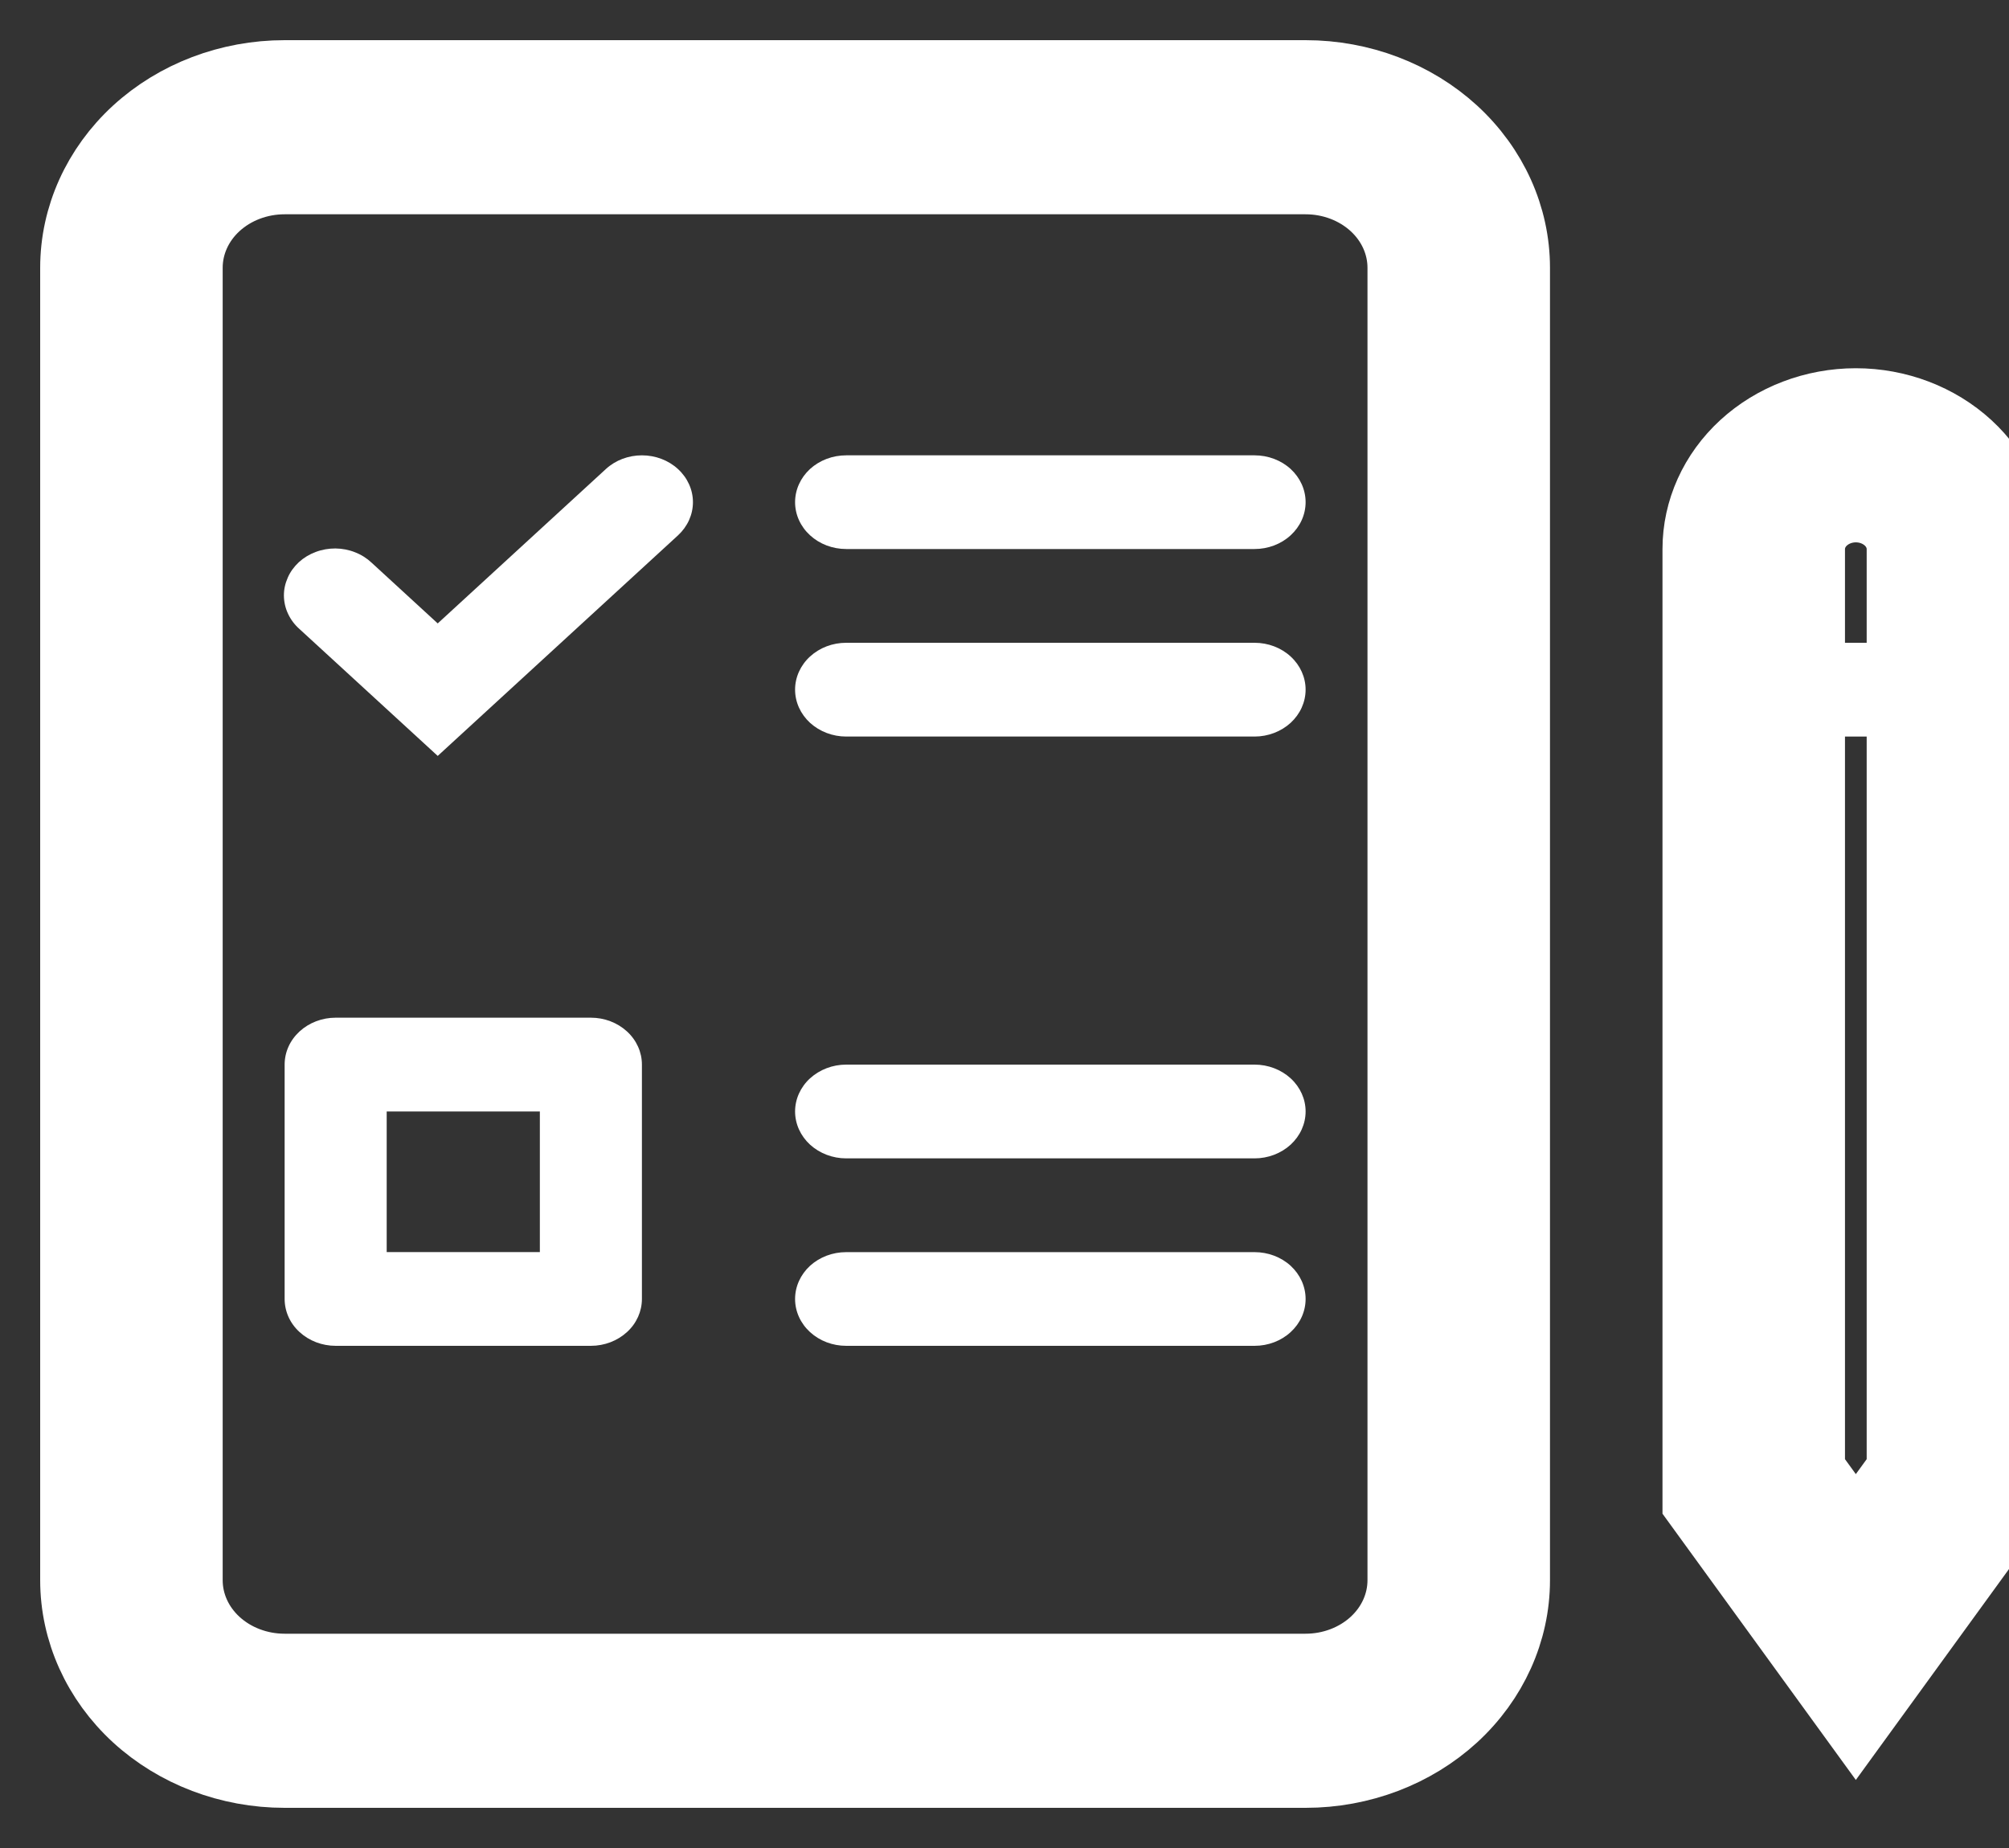 <svg width="25" height="23" viewBox="0 0 25 23" fill="none" xmlns="http://www.w3.org/2000/svg">
<rect x="0" y="0" width="25" height="23" fill="#333333" stroke="none"/>
<path d="M21.188 6.833C21.188 6.369 21.389 5.924 21.746 5.596C22.104 5.268 22.589 5.083 23.094 5.083C23.599 5.083 24.084 5.268 24.442 5.596C24.799 5.924 25 6.369 25 6.833V18.677L23.094 21.302L21.188 18.677V6.833ZM23.094 6.25C22.926 6.25 22.764 6.312 22.645 6.421C22.526 6.53 22.459 6.679 22.459 6.833V18.323L23.094 19.198L23.729 18.323V6.833C23.729 6.679 23.662 6.53 23.543 6.421C23.424 6.312 23.263 6.25 23.094 6.25Z" fill="white"/>
<path d="M21.188 6.833C21.188 6.369 21.389 5.924 21.746 5.596C22.104 5.268 22.589 5.083 23.094 5.083C23.599 5.083 24.084 5.268 24.442 5.596C24.799 5.924 25 6.369 25 6.833V18.677L23.094 21.302L21.188 18.677V6.833ZM23.094 6.25C22.926 6.25 22.764 6.312 22.645 6.421C22.526 6.53 22.459 6.679 22.459 6.833V18.323L23.094 19.198L23.729 18.323V6.833C23.729 6.679 23.662 6.53 23.543 6.421C23.424 6.312 23.263 6.25 23.094 6.25Z" stroke="white"/>
<path fill-rule="evenodd" clip-rule="evenodd" d="M24.364 9.167H21.823V8H24.364V9.167Z" fill="white"/>
<path fill-rule="evenodd" clip-rule="evenodd" d="M3.541 2.167C3.204 2.167 2.881 2.29 2.643 2.508C2.404 2.727 2.271 3.024 2.271 3.333V19.667C2.271 19.976 2.404 20.273 2.643 20.492C2.881 20.71 3.204 20.833 3.541 20.833H16.247C16.584 20.833 16.907 20.71 17.145 20.492C17.384 20.273 17.517 19.976 17.517 19.667V3.333C17.517 3.024 17.384 2.727 17.145 2.508C16.907 2.29 16.584 2.167 16.247 2.167H3.541ZM1 3.333C1 2.714 1.268 2.121 1.744 1.683C2.221 1.246 2.867 1 3.541 1H16.247C16.921 1 17.567 1.246 18.044 1.683C18.52 2.121 18.788 2.714 18.788 3.333V19.667C18.788 20.285 18.52 20.879 18.044 21.317C17.567 21.754 16.921 22 16.247 22H3.541C2.867 22 2.221 21.754 1.744 21.317C1.268 20.879 1 20.285 1 19.667V3.333Z" fill="white" stroke="white"/>
<path fill-rule="evenodd" clip-rule="evenodd" d="M9.894 6.25C9.894 6.095 9.961 5.947 10.08 5.837C10.2 5.728 10.361 5.667 10.53 5.667H15.612C15.78 5.667 15.942 5.728 16.061 5.837C16.18 5.947 16.247 6.095 16.247 6.25C16.247 6.405 16.18 6.553 16.061 6.662C15.942 6.772 15.78 6.833 15.612 6.833H10.53C10.361 6.833 10.2 6.772 10.08 6.662C9.961 6.553 9.894 6.405 9.894 6.25Z" fill="white"/>
<path fill-rule="evenodd" clip-rule="evenodd" d="M9.894 8.583C9.894 8.429 9.961 8.28 10.08 8.171C10.2 8.061 10.361 8 10.53 8H15.612C15.78 8 15.942 8.061 16.061 8.171C16.18 8.28 16.247 8.429 16.247 8.583C16.247 8.738 16.18 8.886 16.061 8.996C15.942 9.105 15.78 9.167 15.612 9.167H10.53C10.361 9.167 10.2 9.105 10.08 8.996C9.961 8.886 9.894 8.738 9.894 8.583Z" fill="white"/>
<path fill-rule="evenodd" clip-rule="evenodd" d="M9.894 13.833C9.894 13.679 9.961 13.53 10.08 13.421C10.2 13.312 10.361 13.25 10.53 13.25H15.612C15.78 13.25 15.942 13.312 16.061 13.421C16.18 13.53 16.247 13.679 16.247 13.833C16.247 13.988 16.18 14.136 16.061 14.246C15.942 14.355 15.78 14.417 15.612 14.417H10.53C10.361 14.417 10.2 14.355 10.08 14.246C9.961 14.136 9.894 13.988 9.894 13.833Z" fill="white"/>
<path fill-rule="evenodd" clip-rule="evenodd" d="M9.894 16.167C9.894 16.012 9.961 15.864 10.08 15.754C10.2 15.645 10.361 15.584 10.53 15.584H15.612C15.78 15.584 15.942 15.645 16.061 15.754C16.18 15.864 16.247 16.012 16.247 16.167C16.247 16.322 16.18 16.47 16.061 16.579C15.942 16.689 15.78 16.75 15.612 16.75H10.53C10.361 16.75 10.2 16.689 10.08 16.579C9.961 16.47 9.894 16.322 9.894 16.167Z" fill="white"/>
<path fill-rule="evenodd" clip-rule="evenodd" d="M4.812 13.833V15.583H6.718V13.833H4.812ZM4.177 12.666H7.353C7.522 12.666 7.683 12.728 7.802 12.837C7.922 12.947 7.988 13.095 7.988 13.25V16.166C7.988 16.321 7.922 16.47 7.802 16.579C7.683 16.688 7.522 16.75 7.353 16.75H4.177C4.008 16.75 3.847 16.688 3.728 16.579C3.608 16.47 3.542 16.321 3.542 16.166V13.25C3.542 13.095 3.608 12.947 3.728 12.837C3.847 12.728 4.008 12.666 4.177 12.666Z" fill="white"/>
<path fill-rule="evenodd" clip-rule="evenodd" d="M8.437 5.838C8.556 5.947 8.623 6.096 8.623 6.25C8.623 6.405 8.556 6.553 8.437 6.663L5.447 9.408L3.727 7.829C3.666 7.775 3.618 7.711 3.585 7.64C3.551 7.569 3.534 7.492 3.533 7.415C3.532 7.337 3.549 7.261 3.581 7.189C3.612 7.117 3.66 7.052 3.719 6.997C3.779 6.942 3.85 6.899 3.928 6.87C4.006 6.84 4.09 6.826 4.174 6.826C4.258 6.827 4.342 6.843 4.419 6.874C4.497 6.904 4.567 6.949 4.625 7.004L5.447 7.759L7.539 5.838C7.658 5.728 7.82 5.667 7.988 5.667C8.156 5.667 8.318 5.728 8.437 5.838Z" fill="white"/>
</svg>
